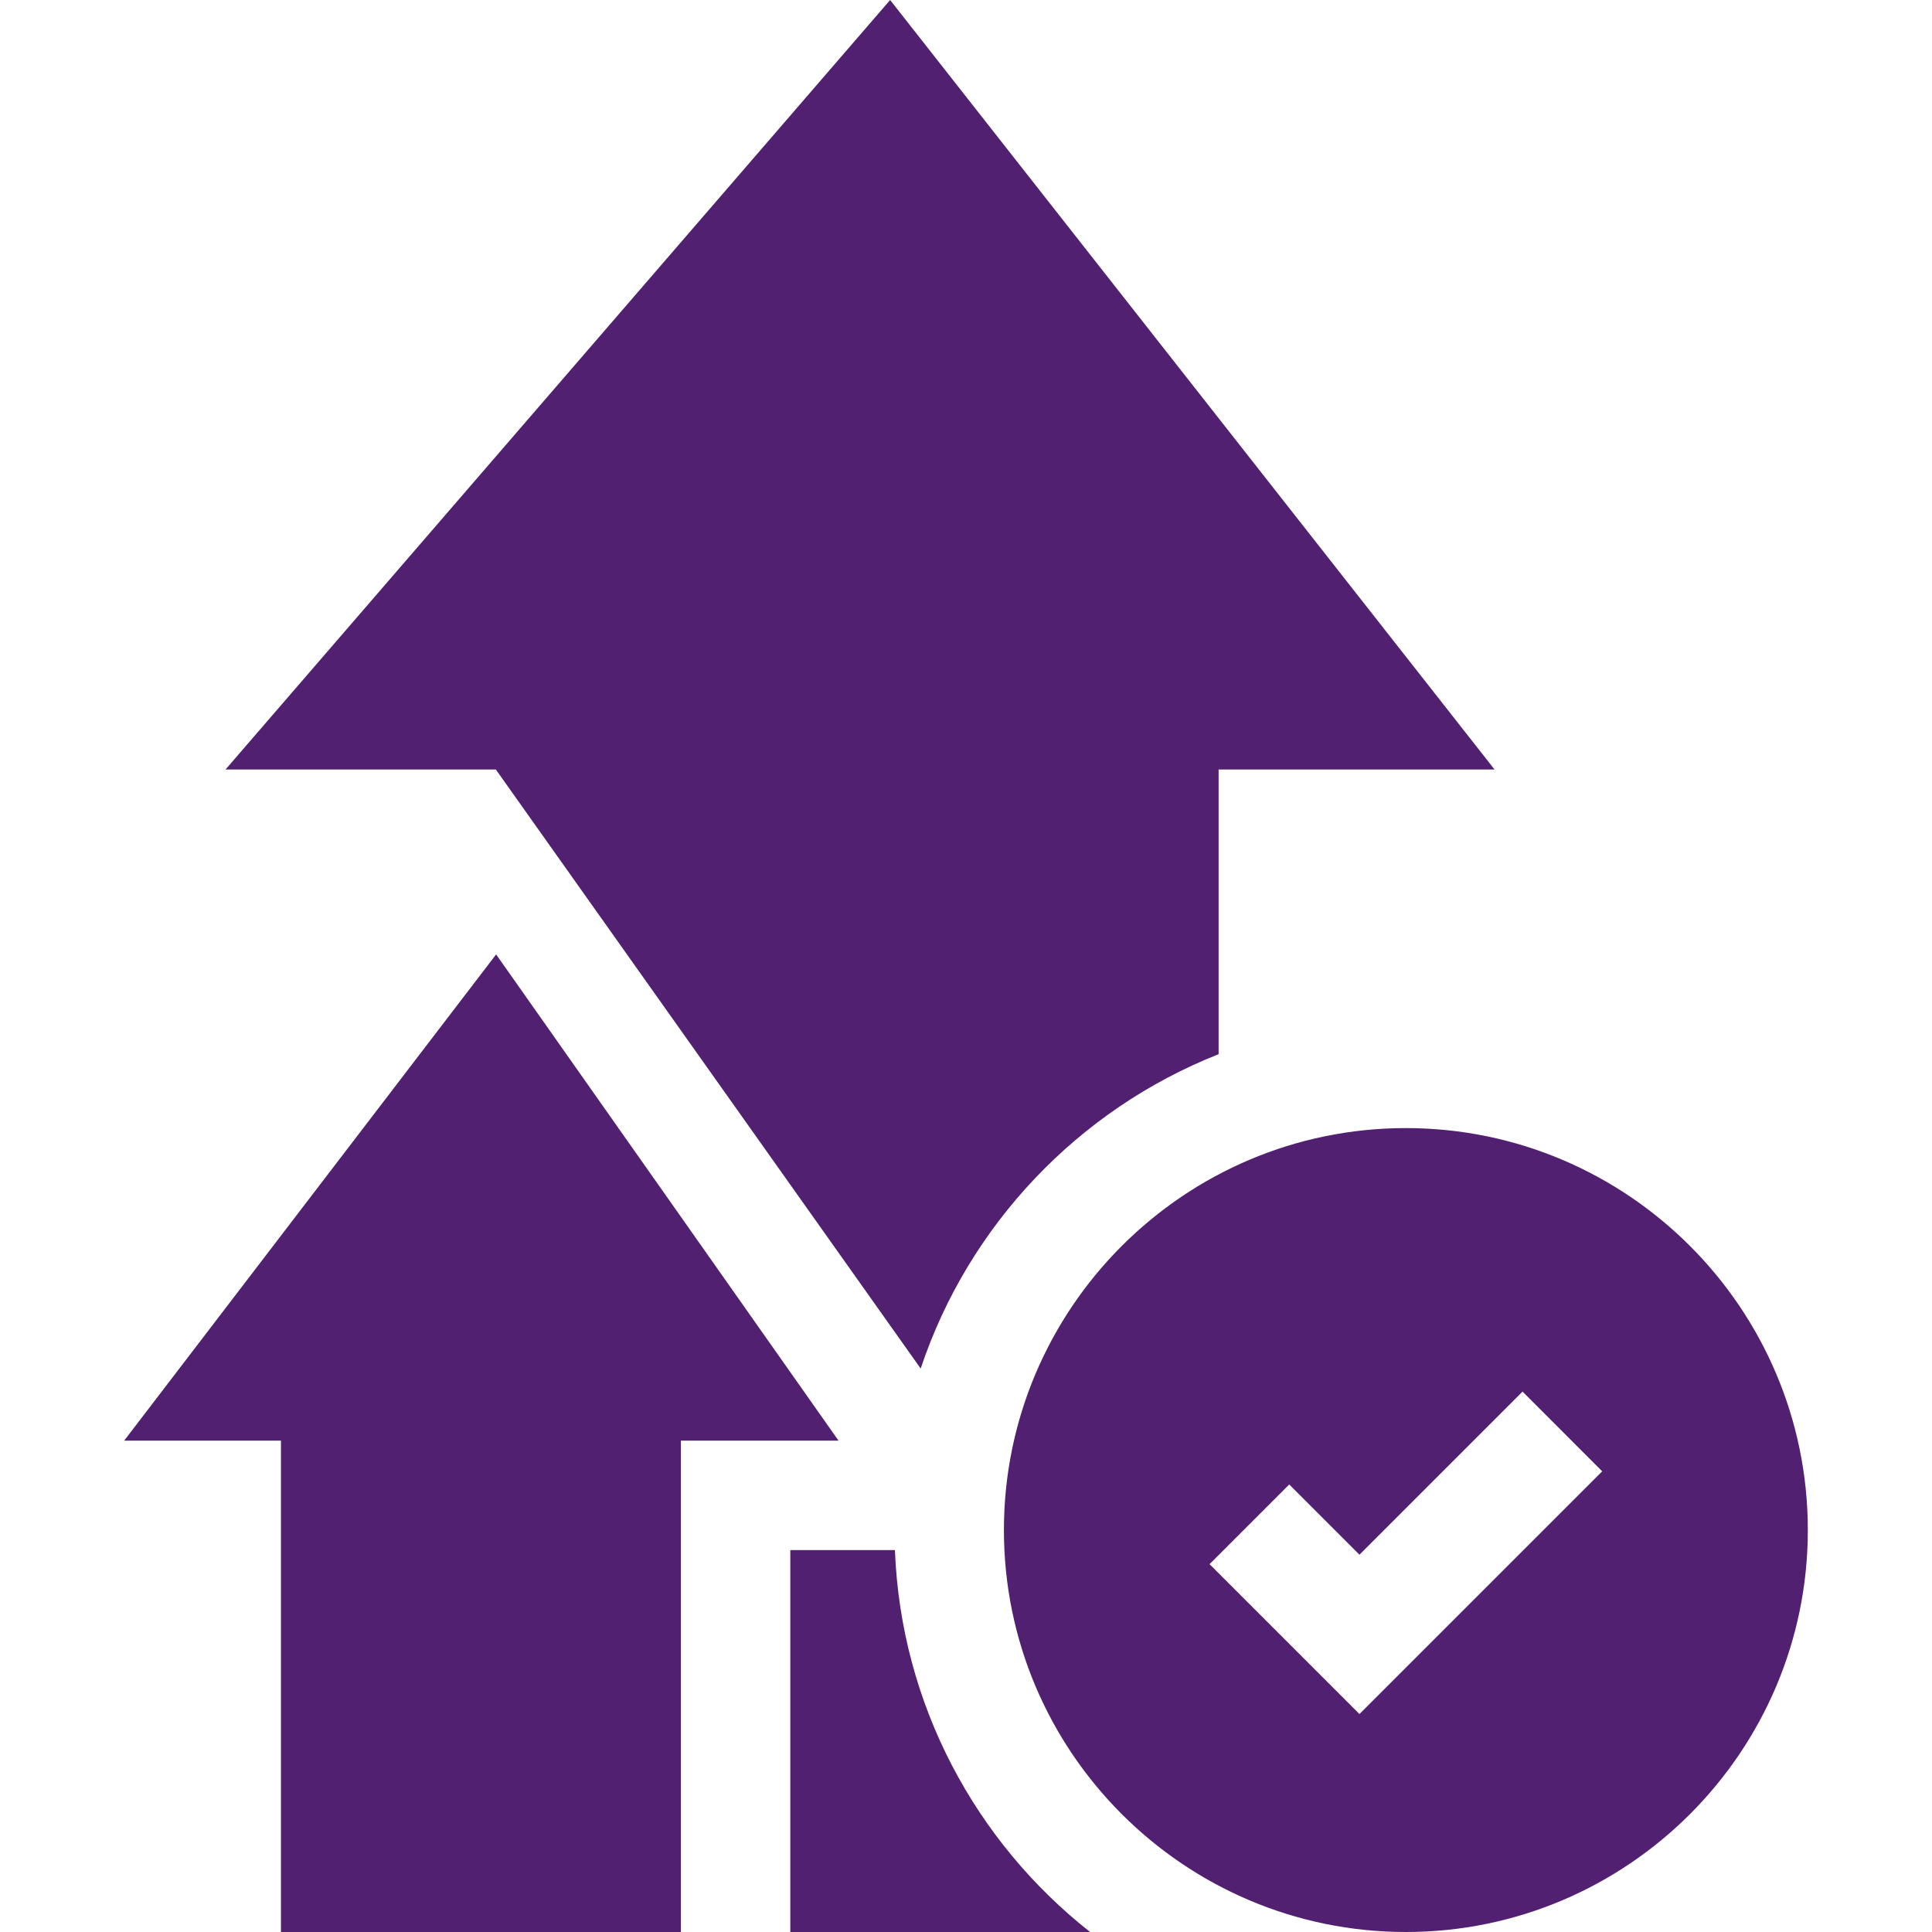 <svg width="48" height="48" viewBox="0 0 48 48" fill="none" xmlns="http://www.w3.org/2000/svg">
<g clip-path="url(#clip0_39_220)">
<path d="M30.276 26.191V19.118H37.132L22.115 0L5.603 19.118H12.319L22.874 34.001C24.064 30.434 26.796 27.565 30.276 26.191ZM22.234 38.511H19.635V48H27.083C24.247 45.768 22.383 42.356 22.234 38.511Z" fill="#522070"/>
<path d="M3.085 35.792H6.98V48H16.916V35.792H20.833L12.326 23.712L3.085 35.792ZM34.929 28.027C29.422 28.027 24.942 32.507 24.942 38.014C24.942 43.52 29.422 48 34.929 48C40.435 48 44.915 43.52 44.915 38.014C44.915 32.507 40.435 28.027 34.929 28.027ZM33.775 42.585L30.051 38.861L32.031 36.881L33.775 38.626L37.827 34.574L39.806 36.554L33.775 42.585Z" fill="#522070"/>
</g>
<defs>
<clipPath id="clip0_39_220">
<rect width="48" height="48" fill="white"/>
</clipPath>
</defs>
</svg>
